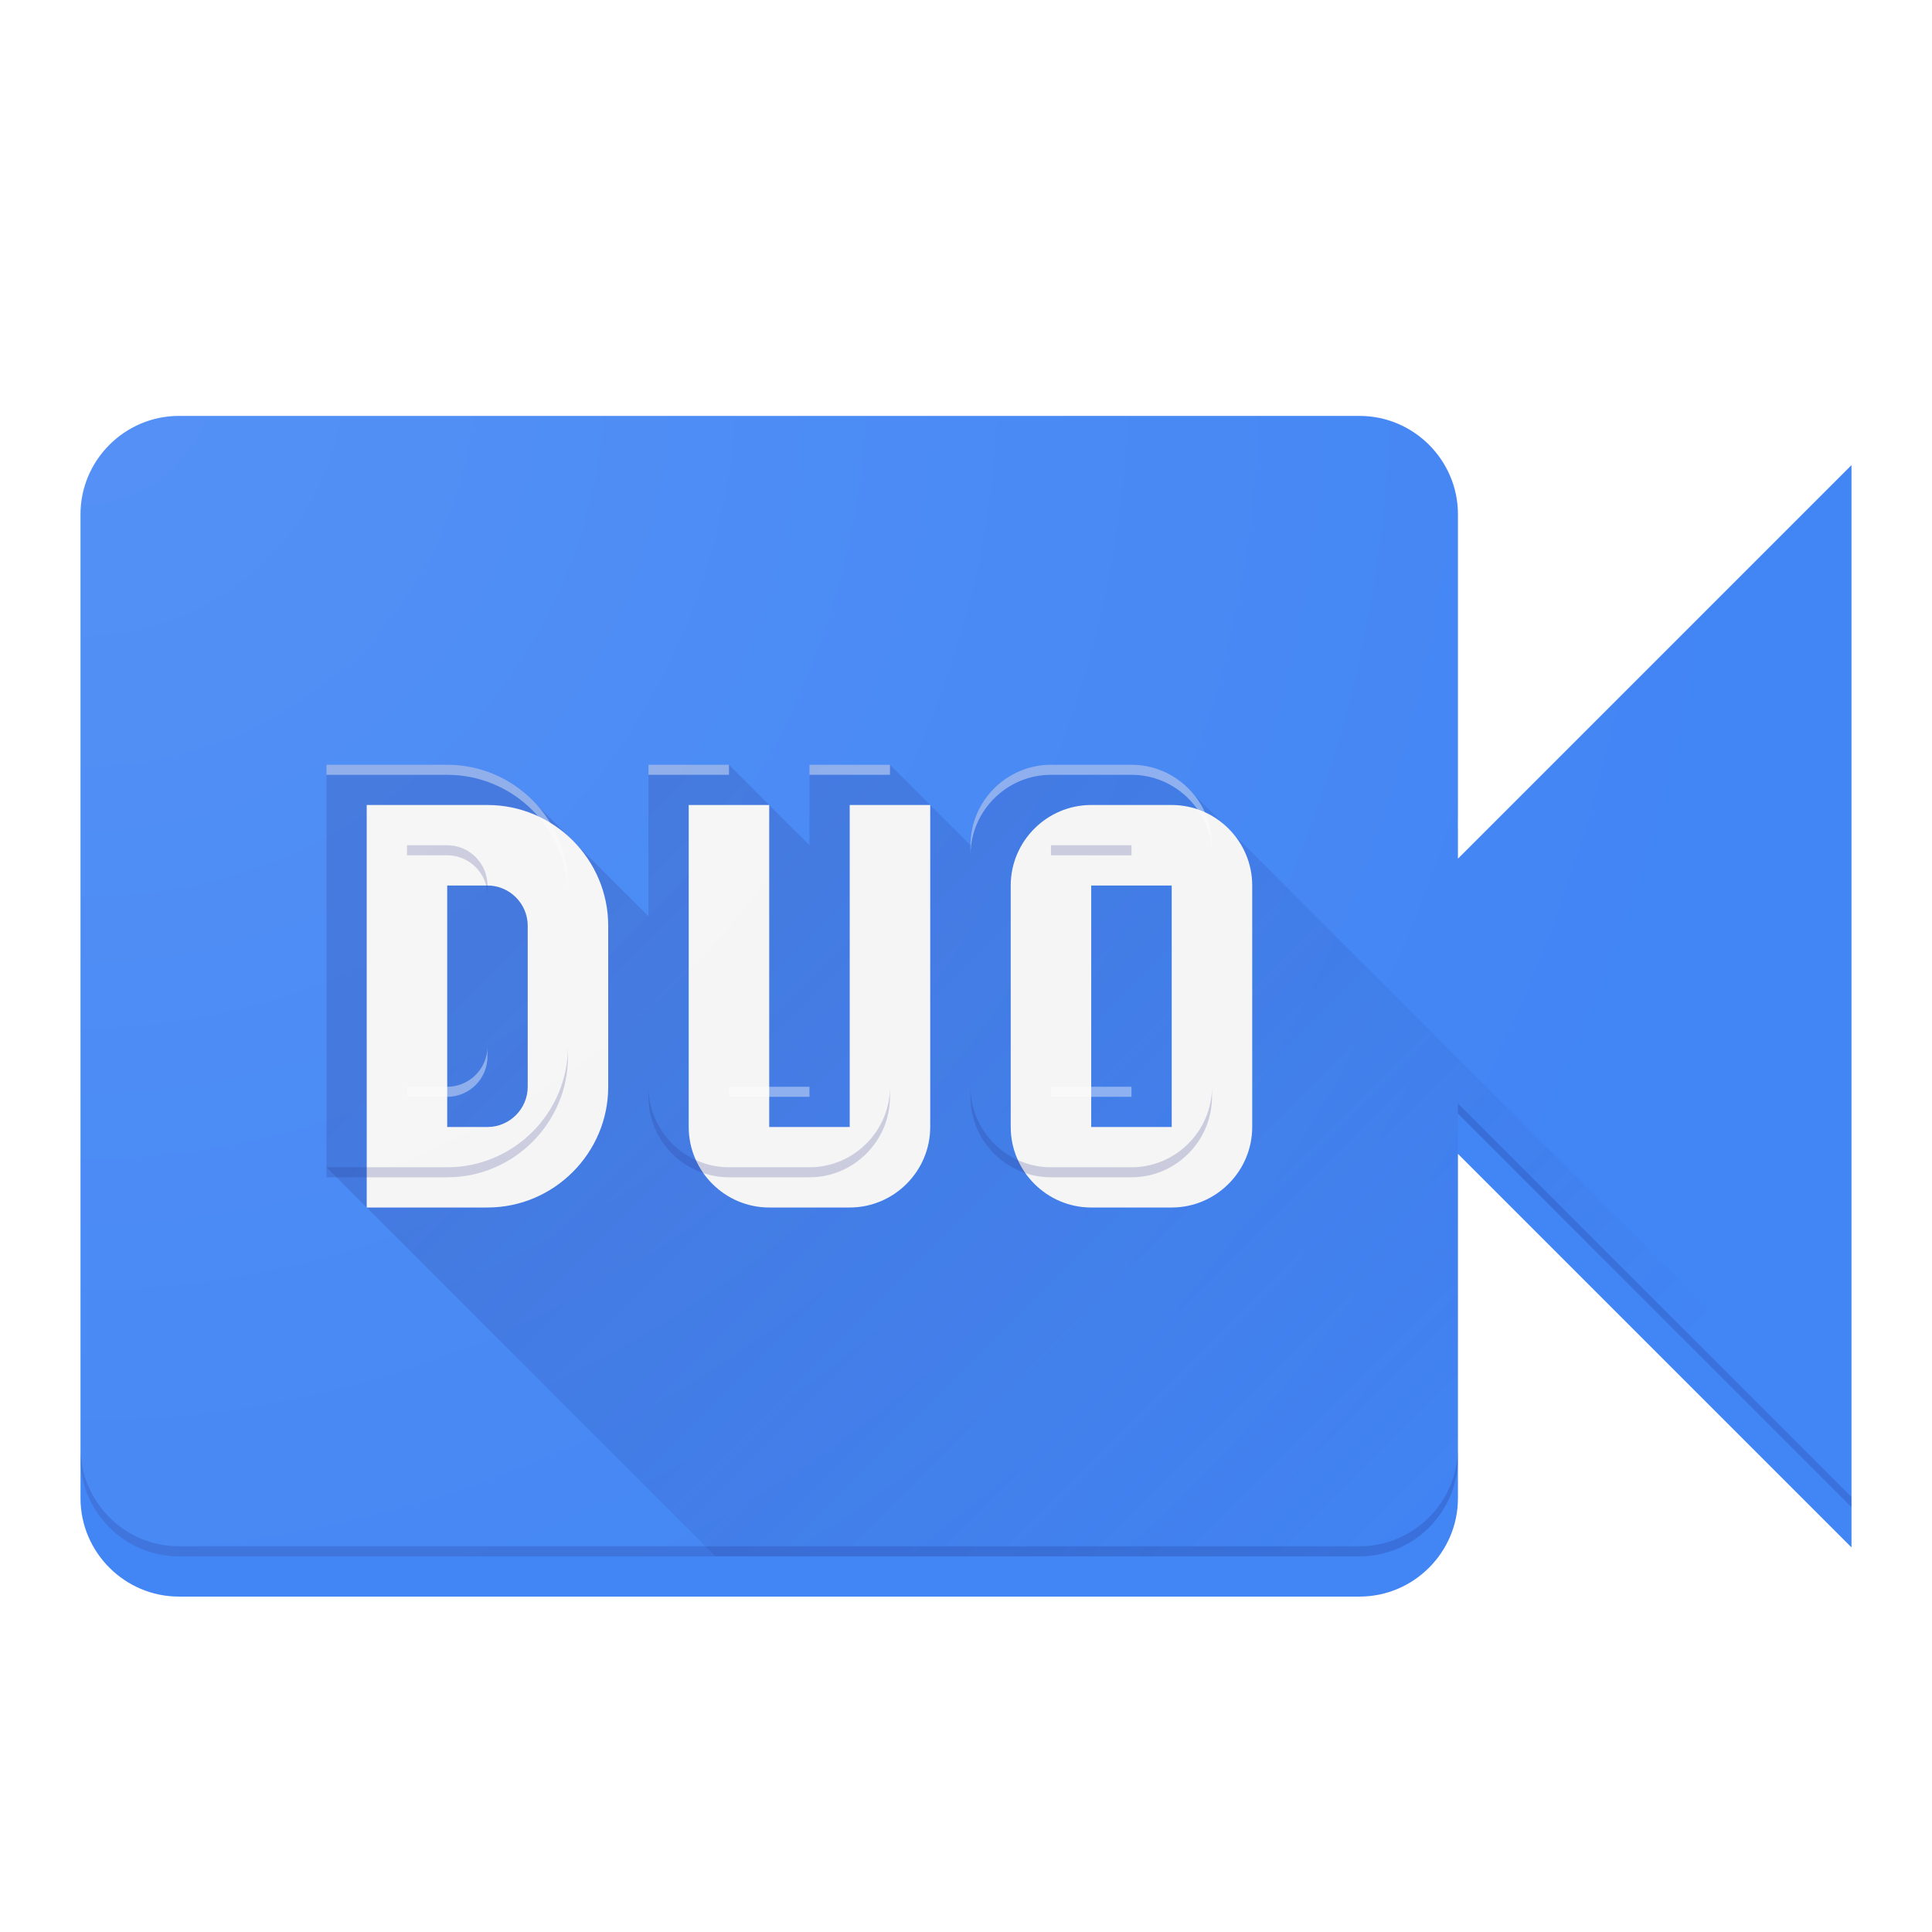 <?xml version="1.0" encoding="UTF-8" standalone="no"?>
<!-- Created with Inkscape (http://www.inkscape.org/) -->

<svg
   xmlns:dc="http://purl.org/dc/elements/1.1/"
   xmlns:cc="http://creativecommons.org/ns#"
   xmlns:rdf="http://www.w3.org/1999/02/22-rdf-syntax-ns#"
   xmlns:svg="http://www.w3.org/2000/svg"
   xmlns="http://www.w3.org/2000/svg"
   xmlns:xlink="http://www.w3.org/1999/xlink"
   xmlns:sodipodi="http://sodipodi.sourceforge.net/DTD/sodipodi-0.dtd"
   xmlns:inkscape="http://www.inkscape.org/namespaces/inkscape"
   width="192"
   height="192"
   viewBox="0 0 192 192"
   id="svg2"
   version="1.1"
   inkscape:version="0.91 r13725"
   sodipodi:docname="duo.svg"
   inkscape:export-filename="/home/alex/Pictures/exports/Oko icon pack/duo.png"
   inkscape:export-xdpi="480"
   inkscape:export-ydpi="480">
  <sodipodi:namedview
     id="base"
     pagecolor="#ffffff"
     bordercolor="#666666"
     borderopacity="1.0"
     inkscape:pageopacity="0.0"
     inkscape:pageshadow="2"
     inkscape:zoom="4"
     inkscape:cx="89.14041"
     inkscape:cy="101.18361"
     inkscape:document-units="px"
     inkscape:current-layer="layer1"
     showgrid="true"
     units="px"
     inkscape:showpageshadow="false"
     borderlayer="true"
     inkscape:window-width="1920"
     inkscape:window-height="1023"
     inkscape:window-x="0"
     inkscape:window-y="27"
     inkscape:window-maximized="1"
     showguides="true"
     inkscape:guide-bbox="true"
     inkscape:snap-bbox="true"
     inkscape:bbox-nodes="true"
     inkscape:snap-center="true"
     inkscape:snap-grids="true"
     inkscape:object-nodes="false"
     inkscape:bbox-paths="true"
     inkscape:object-paths="false"
     inkscape:snap-intersection-paths="false"
     inkscape:snap-smooth-nodes="false">
    <inkscape:grid
       empspacing="4"
       id="grid3336"
       type="xygrid" />
    <sodipodi:guide
       id="guide4135"
       orientation="1,0"
       position="96,96" />
    <sodipodi:guide
       id="guide4137"
       orientation="0,1"
       position="96,96" />
  </sodipodi:namedview>
  <defs
     id="defs4">
    <linearGradient
       inkscape:collect="always"
       id="linearGradient7073">
      <stop
         style="stop-color:#1a237e;stop-opacity:0.2"
         offset="0"
         id="stop7075" />
      <stop
         style="stop-color:#1a237e;stop-opacity:0"
         offset="1"
         id="stop7077" />
    </linearGradient>
    <linearGradient
       inkscape:collect="always"
       id="linearGradient4243">
      <stop
         style="stop-color:#ffffff;stop-opacity:0.1"
         offset="0"
         id="stop4245" />
      <stop
         style="stop-color:#ffffff;stop-opacity:0"
         offset="1"
         id="stop4247" />
    </linearGradient>
    <filter
       style="color-interpolation-filters:sRGB;"
       inkscape:label="Drop Shadow"
       id="filter4156">
      <feFlood
         flood-opacity="0.12"
         flood-color="rgb(0,0,0)"
         result="flood"
         id="feFlood4158" />
      <feComposite
         in="flood"
         in2="SourceGraphic"
         operator="in"
         result="composite1"
         id="feComposite4160" />
      <feGaussianBlur
         in="composite1"
         stdDeviation="2"
         result="blur"
         id="feGaussianBlur4162" />
      <feOffset
         dx="0"
         dy="0"
         result="offset"
         id="feOffset4164" />
      <feComposite
         in="SourceGraphic"
         in2="offset"
         operator="over"
         result="fbSourceGraphic"
         id="feComposite4166" />
      <feColorMatrix
         result="fbSourceGraphicAlpha"
         in="fbSourceGraphic"
         values="0 0 0 -1 0 0 0 0 -1 0 0 0 0 -1 0 0 0 0 1 0"
         id="feColorMatrix4168" />
      <feFlood
         id="feFlood4170"
         flood-opacity="0.24"
         flood-color="rgb(0,0,0)"
         result="flood"
         in="fbSourceGraphic" />
      <feComposite
         id="feComposite4172"
         in2="fbSourceGraphic"
         in="flood"
         operator="in"
         result="composite1" />
      <feGaussianBlur
         id="feGaussianBlur4174"
         in="composite1"
         stdDeviation="2"
         result="blur" />
      <feOffset
         id="feOffset4176"
         dx="0"
         dy="4"
         result="offset" />
      <feComposite
         id="feComposite4178"
         in2="offset"
         in="fbSourceGraphic"
         operator="over"
         result="composite2" />
    </filter>
    <radialGradient
       inkscape:collect="always"
       xlink:href="#linearGradient4243"
       id="radialGradient4249"
       cx="8"
       cy="868.362"
       fx="8"
       fy="868.362"
       r="88"
       gradientTransform="matrix(1.333,1.333,-1.331,1.331,1153.281,-268.92)"
       gradientUnits="userSpaceOnUse" />
    <linearGradient
       inkscape:collect="always"
       xlink:href="#linearGradient7073"
       id="linearGradient7079"
       x1="68.154"
       y1="76"
       x2="146.822"
       y2="154.668"
       gradientUnits="userSpaceOnUse" />
    <filter
       style="color-interpolation-filters:sRGB;"
       inkscape:label="Drop Shadow"
       id="filter7081"
       x="-0.5"
       y="-0.5"
       width="2"
       height="2">
      <feFlood
         flood-opacity="0.2"
         flood-color="rgb(26,35,126)"
         result="flood"
         id="feFlood7083" />
      <feComposite
         in="flood"
         in2="SourceGraphic"
         operator="in"
         result="composite1"
         id="feComposite7085" />
      <feGaussianBlur
         in="composite1"
         stdDeviation="4"
         result="blur"
         id="feGaussianBlur7087" />
      <feOffset
         dx="4"
         dy="4"
         result="offset"
         id="feOffset7089" />
      <feComposite
         in="SourceGraphic"
         in2="offset"
         operator="over"
         result="composite2"
         id="feComposite7091" />
    </filter>
  </defs>
  <g
     transform="translate(0,-860.362)"
     id="layer1"
     inkscape:groupmode="layer"
     inkscape:label="Main">
    <path
       id="path6051"
       d="m 144.889,941.695 0,-34.222 c 0,-5.378 -4.4,-9.778 -9.778,-9.778 l -117.333,0 C 12.4,897.695 8,902.095 8,907.473 l 0,97.778 c 0,5.378 4.4,9.778 9.778,9.778 l 117.333,0 c 5.378,0 9.778,-4.4 9.778,-9.778 l 0,-34.222 39.111,39.111 0,-107.556 -39.111,39.111 z"
       inkscape:connector-curvature="0"
       style="fill:#4285f4;fill-opacity:1;filter:url(#filter4156)" />
    <path
       style="opacity:1;fill:url(#linearGradient7079);fill-opacity:1"
       d="M 32.445 76 L 32.445 116 L 71.111 154.666 L 135.111 154.666 C 140.489 154.666 144.889 150.266 144.889 144.889 L 144.889 110.666 L 184 149.777 L 184 144.309 L 118.621 78.93 C 117.15 77.143 114.926 76 112.445 76 L 112.443 76 L 104.445 76 L 104.443 76 C 100.044 76 96.445 79.6 96.445 84 C 96.445 84 88.445 76 88.445 76 L 80.445 76 L 80.445 84 L 72.445 76 L 64.445 76 L 64.445 91.066 L 53.307 79.949 C 51.108 77.532 47.95 76 44.445 76 L 44.443 76 L 32.445 76 z "
       transform="translate(0,860.362)"
       id="path6072" />
    <path
       inkscape:connector-curvature="0"
       id="path6051-6"
       d="M 17.777,897.696 C 12.4,897.696 8,902.096 8,907.473 l 0,1 c 0,-5.378 4.4,-9.777 9.777,-9.777 l 117.334,0 c 5.378,0 9.777,4.4 9.777,9.777 l 0,-1 c 0,-5.378 -4.4,-9.777 -9.777,-9.777 l -117.334,0 z M 184,902.585 l -39.111,39.111 0,1 L 184,903.585 l 0,-1 z"
       style="fill:#ffffff;fill-opacity:1;opacity:0.2" />
    <path
       inkscape:connector-curvature="0"
       id="path6051-7"
       d="m 144.889,970.028 0,1.002 39.111,39.109 0,-1 -39.111,-39.111 z M 8,1004.251 l 0,1 c 0,5.378 4.4,9.779 9.777,9.779 l 117.334,0 c 5.378,0 9.777,-4.402 9.777,-9.779 l 0,-1 c 0,5.378 -4.4,9.777 -9.777,9.777 l -117.334,0 C 12.4,1014.028 8,1009.629 8,1004.251 Z"
       style="opacity:0.2;fill:#1a237e;fill-opacity:1" />
    <path
       inkscape:connector-curvature="0"
       d="m 32.444,936.362 0,40 12,0 c 6.6,0 12,-5.4 12,-12 l 0,-16 c 0,-6.6 -5.4,-12 -12,-12 l -12,0 z m 12,32 -4,0 0,-24 4,0 c 2.2,0 4,1.8 4,4 l 0,16 c 0,2.2 -1.8,4 -4,4 z m 52,-24 0,24 c 0,4.4 3.6,8 8,8 l 8,0 c 4.4,0 8,-3.6 8,-8 l 0,-24 c 0,-4.4 -3.6,-8 -8,-8 l -8,0 c -4.4,0 -8,3.6 -8,8 z m 16,24 -8,0 0,-24 8,0 0,24 z m -32,-32 0,32 -8,0 0,-32 -8,0 0,32 c 0,4.4 3.6,8 8,8 l 8,0 c 4.4,0 8,-3.6 8,-8 l 0,-32 -8,0 z"
       style="fill:#f5f5f5;filter:url(#filter7081)"
       id="D" />
    <path
       inkscape:connector-curvature="0"
       id="D-8"
       d="m 32.445,936.362 0,1 12,0 c 6.6,0 12,5.4 12,12 l 0,-1 c 0,-6.6 -5.4,-12 -12,-12 l -12,0 z m 32,0 0,1 8,0 0,-1 -8,0 z m 16,0 0,1 8,0 0,-1 -8,0 z m 24,0 c -4.4,0 -8,3.6 -8,8 l 0,1 c 0,-4.4 3.6,-8 8,-8 l 8,0 c 4.4,0 8,3.6 8,8 l 0,-1 c 0,-4.4 -3.6,-8 -8,-8 l -8,0 z m -56,28 c 0,2.2 -1.8,4 -4,4 l -4,0 0,1 4,0 c 2.2,0 4,-1.8 4,-4 l 0,-1 z m 24,4 0,1 8,0 0,-1 -8,0 z m 32,0 0,1 8,0 0,-1 -8,0 z"
       style="fill:#ffffff;opacity:0.4" />
    <path
       id="D-2"
       transform="translate(0,860.362)"
       d="M 40.445 84 L 40.445 85 L 44.445 85 C 46.645 85 48.445 86.8 48.445 89 L 48.445 88 C 48.445 85.8 46.645 84 44.445 84 L 40.445 84 z M 104.445 84 L 104.445 85 L 112.445 85 L 112.445 84 L 104.445 84 z M 56.445 104 C 56.445 110.6 51.045 116 44.445 116 L 32.445 116 L 32.445 117 L 44.445 117 C 51.045 117 56.445 111.6 56.445 105 L 56.445 104 z M 64.445 108 L 64.445 109 C 64.445 113.4 68.045 117 72.445 117 L 80.445 117 C 84.845 117 88.445 113.4 88.445 109 L 88.445 108 C 88.445 112.4 84.845 116 80.445 116 L 72.445 116 C 68.045 116 64.445 112.4 64.445 108 z M 96.445 108 L 96.445 109 C 96.445 113.4 100.045 117 104.445 117 L 112.445 117 C 116.845 117 120.445 113.4 120.445 109 L 120.445 108 C 120.445 112.4 116.845 116 112.445 116 L 104.445 116 C 100.045 116 96.445 112.4 96.445 108 z "
       style="fill:#1a237e;opacity:0.2" />
  </g>
  <g
     sodipodi:insensitive="true"
     inkscape:label="Finish"
     id="layer2"
     inkscape:groupmode="layer">
    <path
       transform="translate(0,-860.362)"
       id="path6051-5"
       d="m 144.889,941.695 0,-34.222 c 0,-5.378 -4.4,-9.778 -9.778,-9.778 l -117.333,0 C 12.4,897.695 8,902.095 8,907.473 l 0,97.778 c 0,5.378 4.4,9.778 9.778,9.778 l 117.333,0 c 5.378,0 9.778,-4.4 9.778,-9.778 l 0,-34.222 39.111,39.111 0,-107.556 -39.111,39.111 z"
       inkscape:connector-curvature="0"
       style="fill:url(#radialGradient4249);fill-opacity:1" />
  </g>
</svg>
